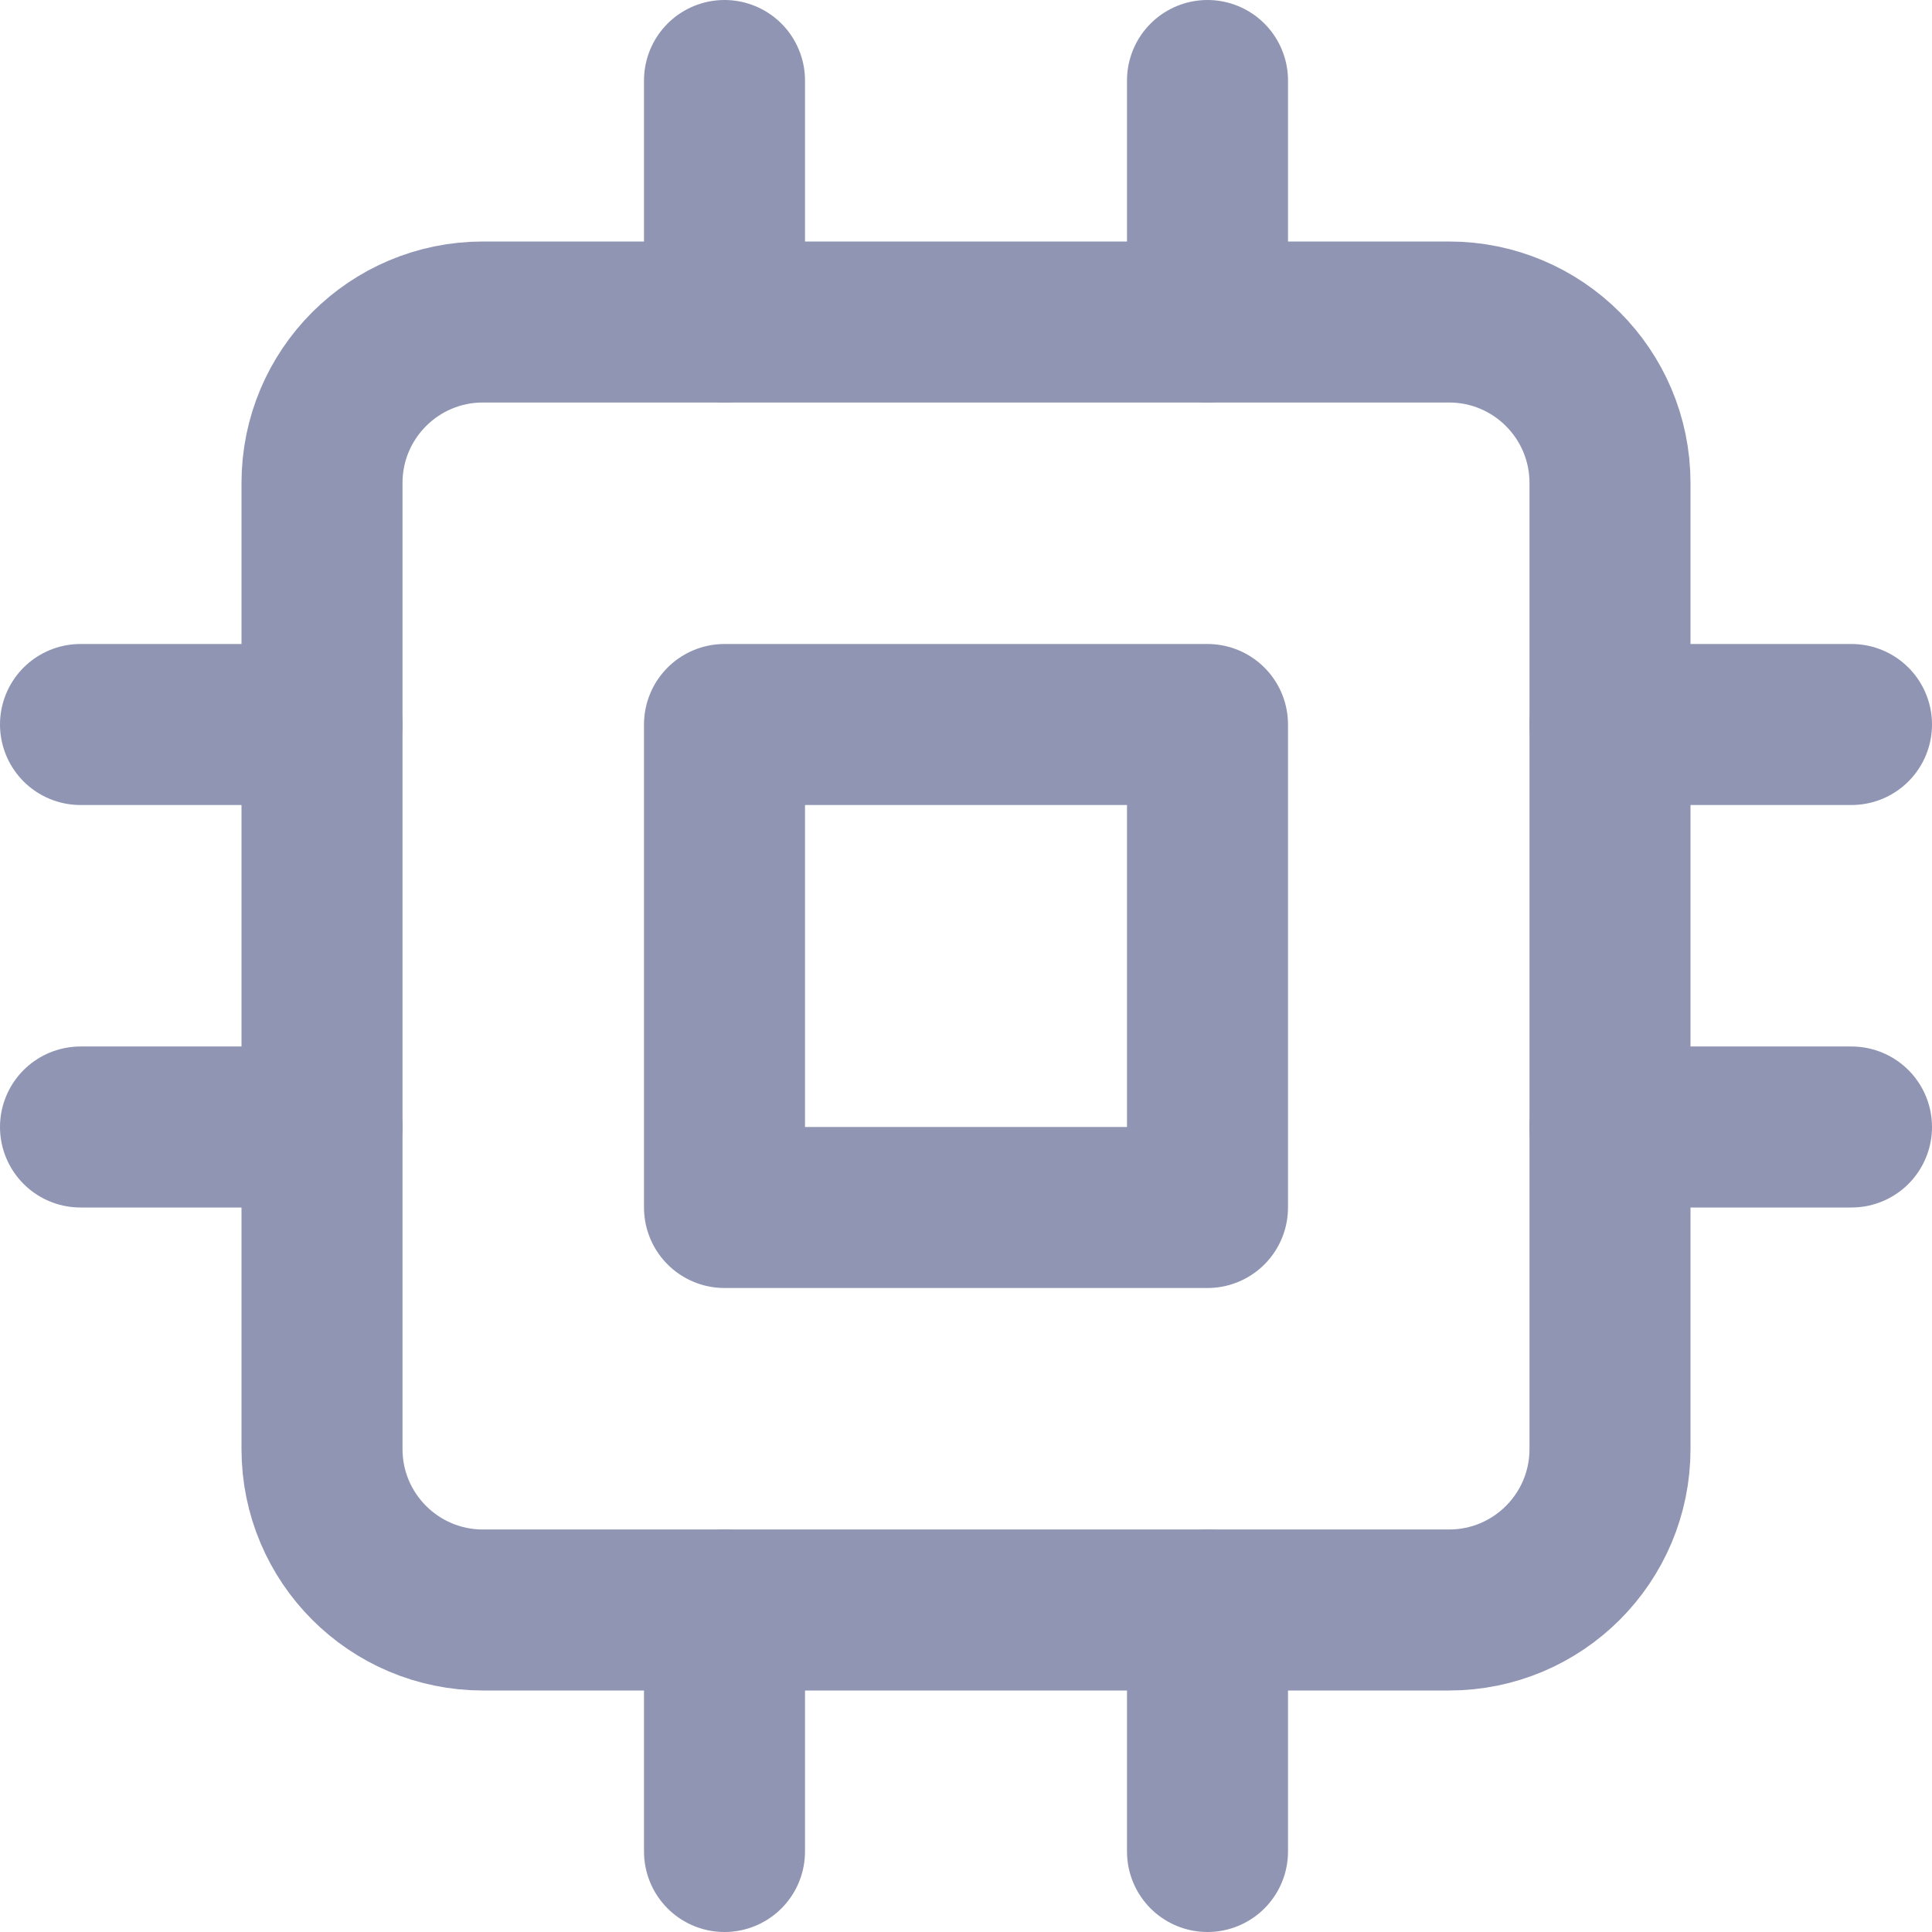 <svg width="24" height="24" viewBox="0 0 24 24" fill="none" xmlns="http://www.w3.org/2000/svg">
<path d="M18 4H6C4.895 4 4 4.895 4 6V18C4 19.105 4.895 20 6 20H18C19.105 20 20 19.105 20 18V6C20 4.895 19.105 4 18 4Z" stroke="#8F95B2" stroke-width="2" stroke-linecap="round" stroke-linejoin="round"/>
<path d="M15 9H9V15H15V9Z" stroke="#8F95B2" stroke-width="2" stroke-linecap="round" stroke-linejoin="round"/>
<path d="M9 1V4" stroke="#8F95B2" stroke-width="2" stroke-linecap="round" stroke-linejoin="round"/>
<path d="M15 1V4" stroke="#8F95B2" stroke-width="2" stroke-linecap="round" stroke-linejoin="round"/>
<path d="M9 20V23" stroke="#8F95B2" stroke-width="2" stroke-linecap="round" stroke-linejoin="round"/>
<path d="M15 20V23" stroke="#8F95B2" stroke-width="2" stroke-linecap="round" stroke-linejoin="round"/>
<path d="M20 9H23" stroke="#8F95B2" stroke-width="2" stroke-linecap="round" stroke-linejoin="round"/>
<path d="M20 14H23" stroke="#8F95B2" stroke-width="2" stroke-linecap="round" stroke-linejoin="round"/>
<path d="M1 9H4" stroke="#8F95B2" stroke-width="2" stroke-linecap="round" stroke-linejoin="round"/>
<path d="M1 14H4" stroke="#8F95B2" stroke-width="2" stroke-linecap="round" stroke-linejoin="round"/>
</svg>
